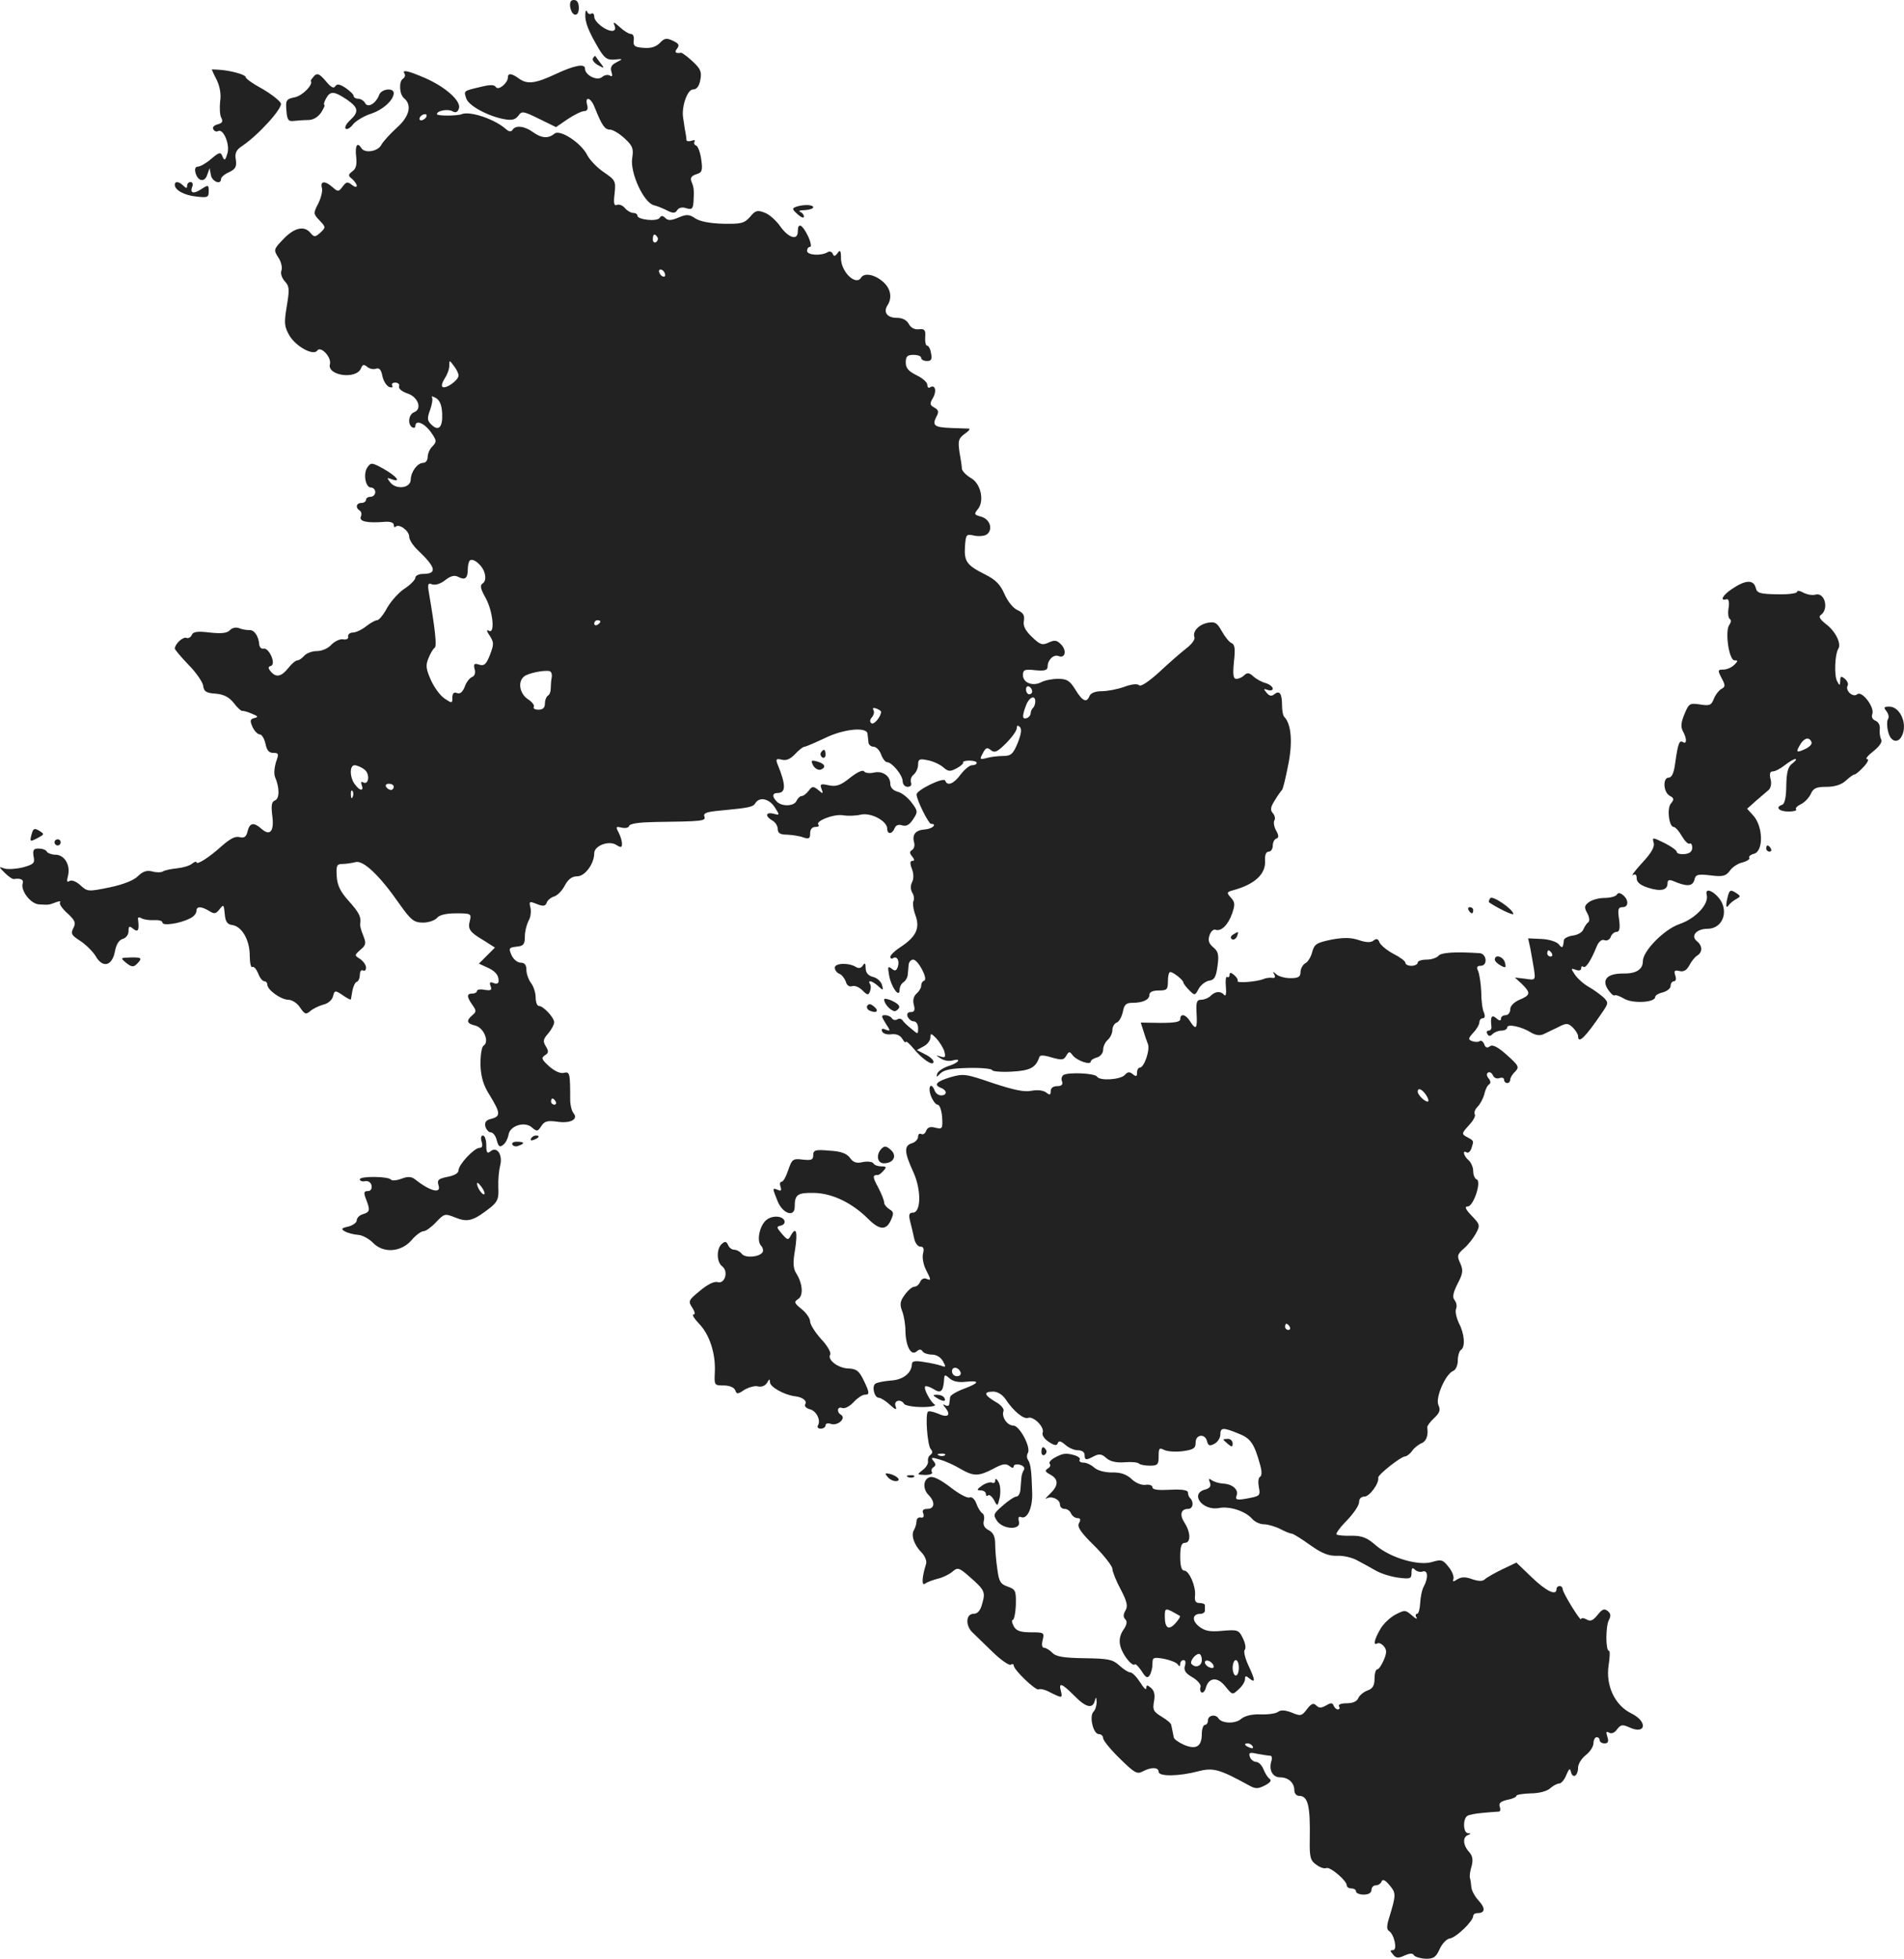 <?xml version="1.0" standalone="no"?>
<!DOCTYPE svg PUBLIC "-//W3C//DTD SVG 20010904//EN"
 "http://www.w3.org/TR/2001/REC-SVG-20010904/DTD/svg10.dtd">
<svg version="1.0" xmlns="http://www.w3.org/2000/svg"
 width="617.339pt" height="634.788pt" viewBox="0 0 617.339 634.788"
 preserveAspectRatio="xMidYMid meet">
<g transform="translate(-712.331,1305) scale(0.1,-0.1)"
fill="#222222" stroke="none">
<path d="M8972 13028 c5 -32 28 -35 28 -4 0 17 -5 26 -16 26 -10 0 -14 -7 -12
-22z"/>
<path d="M9021 13003 c-1 -25 10 -53 42 -108 20 -34 29 -40 53 -38 28 3 28 2
6 -9 -16 -8 -21 -17 -16 -31 4 -13 2 -17 -5 -12 -7 4 -18 2 -26 -5 -16 -13
-55 6 -55 28 0 17 -35 10 -95 -18 -64 -30 -91 -34 -117 -16 -26 19 -38 20 -38
5 0 -18 -31 -44 -39 -31 -5 8 -19 8 -51 0 -55 -13 -53 -12 -45 -37 7 -23 69
-57 122 -67 26 -5 37 -2 47 11 11 16 16 15 67 -10 l55 -27 38 26 c21 14 45 26
54 26 9 0 13 7 9 20 -8 30 12 24 24 -7 24 -60 33 -73 50 -73 9 0 31 -13 48
-29 26 -24 29 -33 24 -64 -7 -47 37 -143 70 -152 12 -3 32 -11 45 -18 18 -9
25 -8 31 2 5 8 17 11 30 6 18 -5 21 -2 23 22 2 39 1 46 -7 65 -4 11 0 18 15
23 20 6 22 12 17 48 -3 23 -11 43 -16 45 -6 2 -9 8 -6 13 4 5 -1 6 -9 3 -9 -3
-16 -2 -17 2 0 5 -2 20 -5 34 -2 14 -5 32 -6 40 -5 35 14 90 32 90 12 0 20 10
24 31 5 26 1 36 -25 60 -17 16 -34 28 -37 28 -19 -3 -23 2 -13 14 8 11 5 16
-14 25 -21 10 -28 8 -42 -7 -13 -13 -29 -18 -53 -16 -29 2 -34 6 -32 24 2 12
-2 21 -9 21 -7 0 -23 10 -36 22 -19 17 -23 19 -17 5 4 -11 1 -17 -8 -17 -21 0
-58 29 -58 46 0 8 -4 13 -9 10 -5 -4 -12 0 -14 6 -3 7 -6 3 -6 -9z"/>
<path d="M9046 12861 c-4 -5 4 -15 16 -22 22 -12 22 -11 8 7 -8 10 -15 20 -16
22 -1 2 -5 -1 -8 -7z"/>
<path d="M7810 12825 c0 -1 7 -17 16 -34 10 -21 15 -47 11 -70 -2 -21 -1 -45
4 -53 6 -12 3 -17 -12 -21 -12 -3 -18 -10 -14 -16 3 -6 10 -9 15 -6 17 10 39
-42 31 -71 -7 -24 -10 -26 -16 -12 -6 16 -10 16 -37 -7 -16 -14 -36 -25 -43
-25 -8 0 -11 -7 -8 -19 7 -29 30 -33 38 -8 l8 22 4 -22 c4 -22 33 -33 33 -13
0 6 12 16 26 22 21 10 25 18 22 40 -4 21 1 32 19 44 52 34 133 123 127 139 -4
9 -31 30 -60 47 -30 16 -54 33 -54 38 0 8 -50 22 -87 24 -13 1 -23 1 -23 1z"/>
<path d="M8142 12804 c-7 -8 -12 -15 -11 -16 9 -12 -27 -48 -51 -53 -29 -6
-31 -10 -28 -43 2 -31 7 -36 23 -34 11 1 32 3 47 3 17 0 32 9 43 25 8 13 13
24 10 24 -3 0 -1 9 5 20 14 26 26 25 67 -2 39 -27 41 -40 11 -68 -12 -11 -18
-23 -14 -27 4 -4 15 2 24 14 9 11 35 27 57 34 40 13 74 44 75 67 0 19 -40 14
-47 -5 -11 -29 -37 -44 -46 -27 -4 8 -15 14 -22 14 -8 0 -15 4 -15 9 0 5 -12
16 -26 26 -20 13 -28 14 -34 5 -5 -8 -15 -2 -31 18 -20 23 -27 26 -37 16z"/>
<path d="M8435 12811 c3 -5 1 -12 -5 -16 -14 -9 -12 -50 3 -63 27 -22 18 -59
-22 -95 -22 -20 -45 -45 -51 -56 -11 -22 -54 -29 -65 -11 -13 21 -21 9 -17
-27 3 -26 0 -40 -12 -48 -14 -11 -15 -14 -1 -25 8 -7 15 -17 15 -22 0 -6 -7
-4 -16 3 -14 11 -18 10 -30 -6 -13 -17 -15 -17 -32 -2 -25 22 -41 21 -35 -2 3
-10 -3 -33 -12 -51 -16 -31 -16 -33 4 -54 21 -22 21 -23 3 -40 -17 -15 -20
-15 -32 -1 -20 25 -53 17 -88 -20 -32 -33 -32 -35 -16 -60 9 -13 13 -32 10
-41 -4 -10 1 -25 11 -36 15 -16 15 -27 6 -81 -9 -55 -8 -65 9 -95 22 -36 78
-66 90 -48 11 16 47 -22 41 -44 -10 -38 87 -51 101 -13 5 12 9 13 20 4 7 -6
20 -9 28 -6 11 4 17 -3 21 -23 3 -16 13 -32 22 -36 9 -3 13 -2 10 4 -3 6 1 10
10 10 9 0 15 -6 12 -12 -2 -8 10 -17 27 -23 35 -11 49 -51 22 -61 -18 -7 -22
-39 -6 -49 6 -3 10 -1 10 4 0 22 29 10 50 -19 19 -27 20 -31 6 -46 -9 -8 -16
-24 -16 -35 0 -10 -6 -19 -14 -19 -19 0 -40 -28 -41 -54 0 -28 -46 -34 -66
-10 -12 16 -12 17 4 11 33 -12 17 9 -25 33 -38 21 -42 22 -53 6 -15 -20 -7
-66 11 -66 8 0 14 -7 14 -15 0 -8 -7 -15 -15 -15 -8 0 -15 -4 -15 -10 0 -5 -7
-10 -15 -10 -17 0 -20 -16 -5 -25 5 -3 7 -12 3 -20 -5 -15 20 -21 80 -16 16 1
27 -3 27 -10 0 -7 3 -9 6 -6 11 11 44 -13 44 -32 0 -10 12 -29 28 -44 59 -56
64 -77 16 -77 -13 0 -24 -6 -24 -12 0 -7 -16 -23 -34 -35 -19 -12 -44 -40 -57
-62 -12 -23 -27 -41 -33 -41 -6 0 -22 -9 -36 -20 -14 -11 -33 -20 -43 -20 -9
0 -16 -6 -15 -12 2 -8 -5 -12 -16 -10 -10 2 -27 -6 -38 -17 -10 -12 -31 -21
-47 -21 -16 0 -34 -7 -41 -15 -7 -8 -17 -15 -22 -15 -6 0 -19 -11 -30 -25 -22
-28 -40 -32 -57 -11 -9 11 -9 15 1 18 17 6 -6 59 -24 56 -7 -2 -13 4 -14 12
-2 28 -16 49 -32 48 -9 0 -24 2 -33 6 -10 4 -22 2 -30 -6 -9 -10 -27 -12 -65
-8 -40 5 -55 3 -59 -8 -3 -7 -11 -12 -18 -9 -11 3 -36 -19 -37 -35 0 -3 20
-27 44 -52 25 -25 46 -56 48 -68 2 -19 10 -24 40 -26 26 -2 44 -11 59 -30 11
-15 24 -26 27 -26 4 1 18 -3 32 -9 20 -8 22 -11 8 -14 -14 -4 -15 -8 -6 -29 6
-13 17 -24 23 -24 7 0 15 -13 19 -30 4 -21 11 -30 25 -30 18 0 19 -3 9 -30 -5
-17 -7 -38 -3 -48 15 -35 15 -70 0 -76 -11 -4 -13 -16 -9 -49 7 -51 -7 -68
-35 -43 -25 22 -38 20 -45 -8 -4 -18 -11 -23 -26 -19 -14 4 -32 -6 -59 -30
-41 -37 -81 -62 -81 -51 0 3 -6 1 -14 -5 -8 -7 -30 -13 -48 -15 -19 -2 -40 -6
-46 -10 -6 -4 -22 -4 -36 0 -17 4 -30 0 -46 -16 -13 -13 -48 -27 -92 -36 -69
-14 -71 -14 -94 7 -13 12 -28 18 -35 14 -9 -6 -10 -1 -5 18 8 34 -12 67 -41
67 -12 0 -25 5 -28 10 -3 6 -15 10 -27 10 -16 0 -19 -5 -16 -25 5 -22 1 -26
-34 -36 -21 -5 -48 -7 -59 -4 -21 7 -21 7 0 -14 12 -12 24 -20 29 -20 21 4 33
-2 29 -13 -8 -24 26 -68 53 -69 32 -2 31 -2 55 7 11 4 17 4 13 0 -4 -5 7 -21
24 -36 25 -23 28 -31 19 -48 -9 -18 -6 -23 22 -41 17 -11 40 -33 50 -49 23
-41 54 -33 63 15 4 23 14 37 25 40 11 3 19 14 19 25 0 17 3 18 15 8 16 -13 20
-5 16 29 -2 8 2 10 11 5 7 -4 25 -7 40 -6 15 1 28 -2 28 -8 0 -11 54 -4 88 13
12 5 22 16 22 24 0 16 14 17 41 1 17 -11 22 -10 34 5 13 17 14 16 17 -15 2
-25 8 -34 25 -36 31 -5 56 -49 56 -99 0 -23 4 -40 8 -37 5 3 13 -6 19 -20 5
-14 14 -26 20 -26 5 0 10 -5 10 -11 0 -17 43 -48 67 -49 13 0 30 -11 39 -25
15 -22 19 -24 33 -12 9 8 28 17 42 21 15 3 29 15 32 27 5 20 7 20 31 4 14 -10
26 -16 27 -14 0 2 3 15 5 29 3 14 9 27 14 28 6 2 10 13 10 23 0 11 5 17 10 14
6 -3 10 1 10 9 0 9 -9 21 -19 28 -19 12 -19 12 1 30 18 15 19 21 9 46 -7 16
-11 33 -10 38 4 22 -3 36 -37 74 -28 31 -37 51 -39 80 -2 35 0 40 19 40 11 0
30 3 42 6 25 7 78 -43 142 -135 38 -54 48 -61 77 -61 18 0 38 7 45 15 8 10 30
15 62 15 47 0 50 -1 45 -23 -8 -28 -1 -38 45 -65 l36 -23 -26 -26 -26 -26 24
-11 c28 -12 40 -25 40 -45 0 -8 -6 -11 -16 -7 -12 5 -15 2 -10 -10 5 -13 1
-15 -19 -12 -14 3 -25 1 -25 -3 0 -5 -7 -9 -15 -9 -19 0 -19 -10 0 -37 13 -18
13 -22 0 -33 -21 -18 -19 -27 10 -34 27 -7 46 -53 26 -65 -6 -4 -10 -30 -10
-62 2 -40 9 -66 31 -100 34 -56 35 -67 4 -75 -17 -4 -22 -11 -19 -25 3 -10 11
-19 18 -19 7 0 16 -12 19 -26 6 -21 10 -23 21 -14 8 6 15 21 17 32 4 30 53 45
76 24 16 -14 19 -13 30 4 10 16 20 19 50 15 44 -7 71 7 55 27 -6 7 -11 27 -11
43 0 87 -1 93 -21 88 -11 -3 -30 6 -47 21 -24 22 -27 27 -14 36 12 7 13 13 3
29 -10 16 -9 23 8 42 10 12 19 28 19 36 0 15 -35 53 -50 53 -5 0 -10 12 -10
28 0 15 -7 36 -15 46 -8 11 -15 30 -15 43 0 16 -6 23 -18 23 -11 0 -24 11 -30
24 -10 23 -9 25 16 28 23 2 27 8 27 33 0 17 6 39 12 51 7 11 9 31 6 43 -5 20
-3 21 21 11 21 -8 28 -7 32 5 3 8 14 17 25 20 11 4 26 20 34 36 11 20 23 29
40 29 25 0 55 41 55 75 0 24 47 42 71 27 16 -10 19 -9 19 4 0 8 -5 25 -11 36
-10 19 -9 20 9 16 12 -3 23 -1 25 5 2 8 33 12 83 13 155 2 167 3 161 18 -4 11
8 15 51 19 94 9 107 11 115 25 13 20 44 14 62 -14 17 -26 17 -27 -4 -21 -25 6
-28 -8 -4 -22 10 -5 18 -18 18 -28 0 -13 8 -18 30 -18 17 -1 40 -4 53 -9 18
-6 22 -4 22 13 0 13 6 21 17 21 9 0 13 3 10 7 -12 11 47 35 78 31 17 -3 44 -2
60 2 33 7 85 -21 85 -46 0 -19 16 -18 24 2 4 10 13 13 25 9 13 -4 23 2 35 20
16 24 15 27 -5 54 -12 16 -32 32 -45 35 -15 4 -24 14 -24 25 0 27 -26 44 -54
37 -14 -3 -28 -1 -31 4 -4 6 -22 -2 -46 -21 -31 -25 -45 -29 -69 -24 -26 6
-29 4 -23 -12 6 -16 5 -17 -11 -3 -16 13 -20 12 -31 -3 -7 -9 -17 -17 -23 -17
-5 0 -12 -7 -16 -15 -7 -18 -47 -20 -64 -3 -16 16 -15 28 2 28 28 0 28 26 0
94 -6 16 -4 18 14 14 14 -4 28 2 43 18 12 13 26 24 31 24 4 0 34 13 66 28 61
30 136 37 138 14 1 -7 2 -19 3 -27 0 -8 8 -15 16 -15 9 0 20 -11 25 -25 5 -14
14 -25 19 -25 16 0 51 -42 51 -62 0 -10 7 -18 16 -18 10 0 14 6 11 14 -3 8 1
20 9 26 8 7 14 21 14 32 0 18 5 20 32 14 17 -3 40 -14 50 -23 16 -14 22 -14
43 -3 13 7 23 16 21 19 -2 3 7 6 20 6 13 0 24 -3 24 -7 0 -5 -7 -8 -15 -8 -8
0 -24 -13 -37 -30 -22 -30 -43 -39 -50 -20 -4 13 -94 -31 -93 -45 1 -19 39
-95 47 -95 21 0 5 -16 -19 -18 -31 -2 -43 -16 -36 -42 3 -10 0 -21 -7 -25 -8
-5 -8 -10 1 -21 8 -10 8 -14 0 -14 -7 0 -8 -8 -1 -26 6 -15 6 -32 1 -42 -6
-11 -6 -24 0 -35 6 -9 7 -22 4 -27 -3 -6 -1 -26 6 -45 16 -43 3 -70 -46 -103
-19 -12 -35 -27 -35 -33 0 -5 4 -8 9 -4 13 8 22 -10 15 -29 -5 -13 -9 -14 -20
-5 -12 9 -13 6 -8 -22 7 -39 34 -75 34 -47 0 10 6 21 13 25 6 4 12 14 13 21 1
6 2 21 3 32 0 11 7 20 15 20 16 0 49 -63 36 -68 -6 -2 -10 -9 -10 -17 0 -7 -7
-18 -15 -25 -9 -8 -13 -21 -9 -36 5 -18 2 -24 -10 -24 -10 0 -13 -6 -10 -15 4
-8 12 -15 20 -15 8 0 14 -10 14 -22 0 -21 0 -21 -22 -2 -13 10 -26 23 -29 28
-4 5 -11 6 -17 2 -6 -3 -13 -2 -17 4 -3 5 -13 10 -22 10 -13 0 -13 -3 2 -27
16 -24 16 -26 0 -20 -11 5 -15 3 -12 -5 2 -7 15 -12 30 -10 16 2 29 -3 36 -15
6 -10 11 -14 11 -10 0 5 12 -5 26 -22 29 -35 64 -58 64 -42 0 6 -12 17 -27 24
l-27 14 22 12 c12 6 22 19 22 29 0 14 2 14 19 -3 10 -11 22 -30 26 -42 5 -19
3 -22 -12 -17 -17 5 -17 5 0 -6 10 -7 27 -10 38 -7 32 9 21 -8 -13 -18 -17 -6
-34 -17 -36 -25 -4 -12 -2 -12 11 2 12 11 37 16 92 17 41 1 75 -3 75 -7 0 -4
28 -7 63 -5 60 3 79 13 90 47 2 7 14 7 40 -1 32 -9 39 -9 47 5 9 15 11 16 22
1 14 -17 58 -32 58 -19 0 4 9 10 20 13 11 3 20 14 20 25 0 11 7 25 15 32 8 7
15 21 15 32 0 10 6 21 14 24 8 3 16 18 20 35 4 23 11 29 30 29 35 0 56 10 56
26 0 9 11 14 30 14 27 0 30 3 30 30 0 17 3 30 8 30 10 -1 42 -26 42 -34 0 -3
9 -15 19 -25 18 -18 19 -18 31 5 7 12 22 24 34 26 17 2 22 12 27 48 5 36 2 47
-14 60 -14 12 -18 22 -12 39 4 12 12 20 19 18 18 -7 41 15 54 52 10 29 10 37
-4 52 -14 16 -14 18 8 24 70 19 106 53 103 96 -1 18 3 29 12 29 7 0 13 9 13
19 0 11 5 21 11 23 9 3 9 10 0 26 -7 12 -9 27 -6 33 4 5 2 16 -5 24 -9 10 -7
20 7 42 9 15 20 30 23 33 3 3 12 39 20 81 15 73 10 132 -12 155 -5 4 -8 22 -8
39 0 37 -8 49 -25 35 -9 -7 -16 -6 -25 5 -11 13 -10 14 4 9 9 -3 16 -1 16 4 0
6 -10 14 -22 18 -13 3 -31 13 -41 22 -13 12 -20 13 -29 4 -7 -7 -18 -12 -26
-12 -10 0 -12 12 -8 55 5 42 3 57 -8 61 -7 3 -21 20 -31 38 -15 27 -22 32 -44
28 -30 -5 -52 -28 -45 -47 3 -7 -9 -23 -26 -36 -17 -13 -57 -48 -88 -77 -34
-31 -60 -48 -65 -43 -6 6 -25 4 -49 -5 -22 -8 -55 -14 -73 -14 -20 0 -35 -6
-39 -15 -9 -24 -23 -18 -46 20 -18 29 -27 35 -56 35 -20 0 -44 -5 -55 -11 -27
-14 -59 -2 -59 23 0 17 5 20 40 16 31 -3 40 0 40 12 0 21 19 40 35 34 21 -9
28 16 10 36 -14 15 -21 17 -41 8 -21 -10 -28 -8 -55 18 -22 21 -29 36 -26 52
3 18 -2 26 -21 35 -14 6 -32 29 -42 52 -13 30 -28 46 -62 63 -60 30 -69 42
-66 91 3 40 4 41 31 35 15 -3 34 -1 41 5 20 17 8 50 -21 57 -21 6 -22 8 -10
23 23 26 11 84 -22 102 -15 9 -28 22 -29 30 0 8 -4 33 -8 55 -5 36 -3 43 17
58 13 9 19 16 14 17 -6 0 -31 1 -57 2 -55 2 -63 8 -49 36 9 16 8 22 -6 30 -15
8 -16 13 -5 31 13 22 8 45 -9 35 -5 -4 -9 0 -9 8 0 8 -16 22 -35 31 -26 13
-35 23 -35 41 0 20 5 25 25 25 14 0 25 -4 25 -10 0 -5 8 -10 19 -10 14 0 17 6
13 25 -2 14 -8 25 -13 25 -4 0 -7 12 -6 28 2 22 -2 27 -20 25 -14 -2 -27 5
-33 17 -7 13 -21 20 -39 20 -31 0 -45 18 -30 41 16 25 10 55 -16 77 -27 23
-60 29 -70 12 -17 -27 -65 19 -65 63 0 25 -3 29 -11 17 -8 -11 -12 -12 -16 -2
-2 6 -10 9 -16 5 -21 -13 -67 -10 -67 4 0 7 4 13 10 13 5 0 2 16 -7 35 -19 39
-33 45 -33 15 0 -31 -31 -21 -58 18 -13 18 -35 38 -50 43 -23 9 -30 7 -47 -14
-19 -21 -29 -23 -87 -22 -41 1 -74 7 -90 17 -20 14 -29 14 -55 3 -23 -10 -34
-10 -42 -2 -9 9 -14 9 -19 1 -8 -13 -72 -6 -72 7 0 5 -6 9 -14 9 -7 0 -19 7
-26 15 -7 9 -19 14 -26 11 -10 -4 -12 5 -8 37 4 40 3 43 -35 69 -21 14 -45 39
-53 54 -19 40 -89 86 -107 71 -20 -17 -42 -15 -70 5 -27 20 -57 23 -66 7 -5
-7 -12 -6 -23 4 -37 32 -116 58 -142 47 -15 -6 -80 -6 -80 0 0 12 37 18 51 9
9 -5 16 -3 20 9 9 23 -41 69 -109 99 -56 24 -77 29 -67 14z m70 -141 c-3 -5
-11 -10 -16 -10 -6 0 -7 5 -4 10 3 6 11 10 16 10 6 0 7 -4 4 -10z m750 -389
c3 -5 1 -12 -5 -16 -5 -3 -10 1 -10 9 0 18 6 21 15 7z m25 -122 c0 -6 -4 -7
-10 -4 -5 3 -10 11 -10 16 0 6 5 7 10 4 6 -3 10 -11 10 -16z m-670 -326 c0
-15 -40 -44 -52 -37 -4 3 -1 15 7 27 8 12 15 30 15 41 0 20 0 20 15 0 8 -10
15 -24 15 -31z m-53 -124 c2 -44 -12 -58 -35 -35 -14 13 -14 21 -4 48 6 17 9
35 6 40 -4 5 2 4 13 -2 13 -8 19 -25 20 -51z m138 -518 c4 -15 1 -27 -7 -32
-9 -6 -7 -17 10 -47 24 -44 31 -119 10 -106 -8 5 -7 -2 3 -16 14 -22 14 -28 1
-62 -12 -31 -19 -37 -35 -32 -16 5 -19 3 -15 -14 4 -13 0 -23 -8 -26 -8 -3
-19 -17 -24 -32 -7 -17 -15 -24 -25 -20 -10 4 -15 -1 -15 -15 0 -19 -1 -19
-25 -3 -14 9 -34 36 -45 61 -16 36 -17 48 -7 71 6 15 15 30 20 33 7 5 1 61
-19 178 -5 28 -3 33 11 27 10 -3 27 2 42 14 18 14 30 17 43 10 21 -11 30 -4
30 25 0 12 3 24 6 28 11 11 43 -16 49 -42z m375 -155 c0 -3 -4 -8 -10 -11 -5
-3 -10 -1 -10 4 0 6 5 11 10 11 6 0 10 -2 10 -4z m-158 -182 c-2 -10 -3 -27
-3 -36 0 -10 -4 -20 -10 -23 -5 -4 -9 -15 -9 -26 0 -13 -7 -19 -21 -19 -11 0
-18 4 -15 9 3 5 -5 16 -19 25 -27 18 -34 57 -12 74 12 10 63 21 82 17 6 -1 9
-11 7 -21z m1558 -45 c0 -5 -4 -9 -10 -9 -5 0 -10 7 -10 16 0 8 5 12 10 9 6
-3 10 -10 10 -16z m10 -32 c0 -8 -3 -17 -7 -21 -5 -4 -8 -13 -8 -18 0 -6 -6
-13 -12 -15 -16 -6 -16 7 -3 41 10 27 30 35 30 13z m-500 -34 c0 -15 -23 -43
-31 -37 -6 4 -6 11 1 19 7 8 9 19 5 24 -3 7 0 8 9 5 9 -3 16 -8 16 -11z m443
-101 c-15 -36 -22 -42 -48 -42 -16 0 -41 -3 -54 -7 -21 -5 -22 -4 -11 16 9 18
14 20 26 10 12 -10 21 -6 49 22 19 19 35 41 35 49 0 9 3 11 10 4 7 -7 4 -24
-7 -52z m-2118 -86 c19 -14 14 -53 -5 -41 -6 3 -7 -1 -4 -9 8 -21 -6 -20 -22
2 -17 22 -18 62 -1 62 7 0 22 -6 32 -14z m95 -56 c0 -5 -4 -10 -9 -10 -6 0
-13 5 -16 10 -3 6 1 10 9 10 9 0 16 -4 16 -10z m-133 -32 c-3 -8 -6 -5 -6 6
-1 11 2 17 5 13 3 -3 4 -12 1 -19z m658 -988 c3 -5 1 -10 -4 -10 -6 0 -11 5
-11 10 0 6 2 10 4 10 3 0 8 -4 11 -10z"/>
<path d="M7690 12451 c0 -17 31 -34 70 -38 36 -4 40 -3 40 17 0 21 -1 22 -24
7 -26 -17 -38 -13 -29 9 3 8 0 14 -6 14 -6 0 -11 -5 -11 -12 0 -9 -3 -9 -12 0
-14 14 -28 16 -28 3z"/>
<path d="M9705 12380 c-14 -5 -14 -8 4 -24 12 -11 21 -14 21 -8 0 6 -6 13 -12
15 -7 3 -1 6 15 6 15 1 27 5 27 9 0 9 -31 10 -55 2z"/>
<path d="M12740 11142 c-32 -21 -42 -41 -18 -34 6 2 9 -10 6 -28 -3 -17 -1
-33 4 -36 5 -3 4 -11 -1 -18 -16 -19 -2 -116 16 -116 12 0 12 -2 -1 -15 -8 -8
-24 -15 -35 -15 -18 0 -19 -2 -6 -27 13 -24 13 -29 -1 -36 -8 -5 -19 -19 -24
-32 -8 -21 -14 -23 -45 -18 -33 5 -36 3 -50 -31 -11 -26 -13 -42 -5 -56 13
-24 13 -43 0 -35 -12 7 -16 -4 -25 -67 -4 -32 -11 -48 -21 -48 -20 0 -18 -47
3 -59 14 -7 15 -12 4 -25 -14 -16 -6 -76 9 -76 5 0 17 -13 26 -29 10 -17 21
-28 26 -25 4 3 8 -3 8 -13 0 -13 -8 -19 -25 -21 -14 -1 -25 2 -25 7 0 5 -18
18 -40 29 -39 19 -40 19 -35 1 4 -13 -7 -33 -37 -65 -24 -26 -37 -44 -30 -40
8 5 12 1 12 -11 0 -12 12 -22 37 -30 41 -13 63 -8 63 14 0 11 5 13 18 8 44
-19 63 -18 69 3 4 18 10 20 53 15 40 -5 49 -2 62 15 7 11 26 24 41 27 15 4 25
11 22 15 -3 4 4 10 15 13 32 8 30 89 -2 124 l-20 22 28 25 c16 14 35 30 42 36
7 7 10 21 6 35 -4 17 -2 25 7 25 8 0 25 9 39 20 14 11 29 20 34 20 6 0 1 -6
-9 -14 -14 -10 -19 -27 -20 -71 0 -37 -5 -60 -13 -63 -24 -8 -11 -22 20 -22
17 0 28 3 25 7 -4 3 3 11 16 17 12 6 26 21 32 34 8 18 18 22 50 22 27 0 49 7
63 20 12 11 24 20 28 20 4 0 17 11 30 25 13 14 18 25 11 25 -7 0 3 12 21 26
19 15 29 30 25 37 -4 7 -6 22 -5 33 2 13 -4 24 -13 28 -10 4 -15 12 -11 22 8
22 -34 77 -49 64 -14 -12 -40 13 -31 28 3 6 -1 15 -9 22 -12 10 -15 9 -15 -6
-1 -17 -2 -17 -10 -2 -10 17 -8 87 4 106 10 17 -10 57 -41 80 -19 15 -24 24
-16 29 27 19 13 74 -17 66 -10 -3 -27 0 -39 6 -12 7 -21 8 -21 3 0 -5 -29 -9
-65 -8 -56 1 -65 4 -69 21 -7 27 -33 26 -76 -3z m257 -498 c2 -6 -8 -16 -22
-22 -28 -13 -30 -10 -13 18 13 20 29 22 35 4z"/>
<path d="M13240 10745 c6 -8 9 -19 5 -25 -4 -6 -4 -24 0 -40 9 -41 41 -41 50
0 8 38 -16 80 -46 80 -18 0 -19 -3 -9 -15z"/>
<path d="M9785 10611 c-3 -5 -1 -12 5 -16 5 -3 10 1 10 9 0 18 -6 21 -15 7z"/>
<path d="M9760 10569 c6 -10 17 -16 25 -13 19 8 12 20 -15 27 -17 4 -18 2 -10
-14z"/>
<path d="M7226 10347 c-7 -26 -6 -26 21 -12 20 11 21 12 3 23 -15 9 -19 7 -24
-11z"/>
<path d="M7300 10320 c0 -5 5 -10 10 -10 6 0 10 5 10 10 0 6 -4 10 -10 10 -5
0 -10 -4 -10 -10z"/>
<path d="M12850 10300 c0 -5 5 -10 11 -10 5 0 7 5 4 10 -3 6 -8 10 -11 10 -2
0 -4 -4 -4 -10z"/>
<path d="M12657 10150 c8 -30 -36 -77 -89 -95 -49 -17 -118 -87 -118 -120 0
-27 -22 -41 -65 -40 -51 0 -69 -20 -48 -52 9 -13 18 -21 21 -19 3 3 17 -2 32
-11 28 -16 100 -12 100 6 0 5 11 12 25 15 14 4 25 13 25 21 0 8 5 15 11 15 6
0 8 8 4 19 -5 15 -2 18 14 14 13 -3 23 2 32 19 6 12 18 27 25 31 18 11 18 32
-1 47 -21 17 -1 40 35 40 39 0 63 38 49 78 -12 34 -60 64 -52 32z"/>
<path d="M12726 10147 c-8 -30 -7 -44 2 -31 4 6 15 15 24 20 16 9 16 10 -1 21
-16 10 -20 9 -25 -10z"/>
<path d="M12365 10150 c-3 -5 -21 -10 -39 -10 -18 0 -40 -6 -50 -13 -16 -12
-17 -17 -6 -37 7 -13 8 -25 3 -29 -5 -3 -12 -14 -16 -23 -3 -9 -18 -18 -34
-20 -15 -2 -29 -9 -29 -15 -3 -26 -5 -28 -17 -13 -7 8 -31 16 -56 17 l-43 2 7
-32 c3 -18 9 -48 12 -68 5 -36 5 -36 -28 -31 l-34 4 23 -21 c29 -29 28 -36 -8
-51 -18 -8 -30 -20 -30 -31 0 -11 -7 -19 -15 -19 -8 0 -15 -5 -15 -11 0 -8 -5
-8 -15 1 -15 13 -20 5 -16 -27 1 -7 -3 -13 -9 -13 -6 0 -8 -5 -4 -11 4 -8 9
-8 17 0 6 6 19 11 29 11 10 0 18 5 18 10 0 13 47 3 77 -16 15 -9 29 -11 40 -6
10 5 32 15 48 23 27 14 32 14 48 -1 9 -9 17 -22 17 -28 0 -27 24 -3 77 75 22
32 22 34 5 51 -10 9 -32 25 -48 34 -16 9 -36 27 -44 39 -14 21 -14 22 3 16 10
-4 17 -2 17 5 0 6 3 8 7 5 7 -7 25 20 43 65 7 17 17 25 26 21 7 -3 17 2 20 11
3 9 12 16 19 16 9 0 12 11 8 40 -5 33 -3 40 11 40 20 0 21 23 2 39 -10 8 -16
9 -21 1z m-210 -190 c3 -5 1 -10 -4 -10 -6 0 -11 5 -11 10 0 6 2 10 4 10 3 0
8 -4 11 -10z"/>
<path d="M11955 10139 c-4 -6 -5 -11 -4 -13 24 -17 79 -44 79 -38 0 15 -69 62
-75 51z"/>
<path d="M11885 10100 c3 -5 8 -10 11 -10 2 0 4 5 4 10 0 6 -5 10 -11 10 -5 0
-7 -4 -4 -10z"/>
<path d="M11121 10021 c-8 -5 -9 -11 -3 -15 5 -3 12 1 16 9 6 17 6 18 -13 6z"/>
<path d="M11441 10005 c-48 -10 -56 -14 -63 -40 -4 -16 -14 -33 -23 -37 -8 -5
-15 -18 -15 -28 0 -16 -7 -20 -33 -20 -18 0 -39 6 -46 13 -11 10 -12 9 -6 -1
4 -8 2 -13 -6 -11 -8 1 -21 0 -29 -4 -23 -9 -89 -14 -84 -6 2 4 -3 12 -11 19
-11 9 -15 9 -15 1 0 -7 -4 -10 -8 -7 -4 2 -6 -12 -4 -32 2 -20 0 -32 -5 -27
-11 14 -29 13 -44 -2 -7 -7 -21 -13 -31 -13 -15 0 -17 -8 -15 -45 3 -49 -2
-55 -21 -25 -14 23 -32 27 -32 7 0 -9 -18 -12 -64 -12 l-64 1 8 -25 c4 -14 11
-34 15 -44 8 -19 -12 -77 -26 -77 -5 0 -9 -7 -9 -16 0 -13 -3 -14 -14 -5 -10
8 -16 8 -25 -2 -13 -16 -82 -21 -91 -6 -7 11 -92 15 -109 5 -5 -4 -8 -13 -4
-21 3 -10 -2 -15 -16 -15 -13 0 -21 -6 -21 -16 0 -13 -3 -14 -14 -5 -9 7 -28
10 -48 6 -24 -5 -59 3 -126 25 -87 30 -95 31 -137 19 -46 -14 -56 -25 -30 -35
20 -8 19 -24 0 -24 -9 0 -18 7 -21 15 -11 29 -23 15 -13 -15 6 -16 16 -30 22
-30 7 0 13 -18 15 -40 2 -38 1 -40 -21 -35 -17 5 -26 2 -31 -10 -3 -9 -10 -13
-16 -10 -5 3 -10 -1 -10 -9 0 -8 -9 -18 -20 -21 -26 -8 -25 -29 4 -92 27 -58
26 -133 -1 -133 -12 0 -14 -7 -9 -27 4 -16 10 -40 13 -55 3 -16 12 -28 20 -28
11 0 13 -7 9 -23 -3 -12 1 -35 9 -51 18 -35 18 -37 1 -30 -7 3 -16 -2 -19 -10
-4 -9 -12 -16 -19 -16 -7 0 -21 -12 -31 -26 -15 -20 -17 -31 -9 -52 6 -15 11
-44 11 -65 1 -50 18 -82 36 -67 9 8 15 8 20 0 3 -5 17 -10 30 -10 15 0 29 -9
36 -22 10 -18 9 -20 -6 -14 -9 3 -34 9 -56 12 -29 5 -39 3 -39 -7 -1 -29 -29
-51 -68 -53 -22 -2 -44 -6 -50 -10 -13 -8 -4 -46 11 -46 6 0 22 -10 35 -22 20
-18 24 -19 19 -5 -7 18 17 25 28 7 3 -5 30 -10 58 -10 29 0 47 4 41 8 -14 9
-37 52 -31 59 3 2 14 -1 26 -8 24 -16 32 -9 35 25 1 22 2 23 18 9 11 -10 30
-14 53 -11 47 5 44 -4 -7 -23 -24 -9 -44 -21 -44 -27 -1 -7 -2 -17 -3 -23 0
-5 -7 -7 -13 -3 -9 5 -8 2 1 -9 19 -24 7 -33 -25 -18 -15 6 -29 9 -32 6 -9 -9
-2 -108 9 -121 7 -8 6 -14 -1 -19 -6 -4 -9 -13 -8 -20 2 -8 -6 -21 -17 -29
-19 -15 -19 -15 8 -16 16 0 26 4 22 9 -3 5 -1 13 5 16 8 5 8 11 0 20 -10 12
-6 13 20 5 18 -5 47 -18 67 -30 43 -25 59 -25 107 0 29 16 41 18 52 9 9 -7 14
-8 14 -1 0 5 9 8 20 5 12 -3 17 -10 13 -17 -4 -6 -8 -18 -8 -26 -1 -8 -2 -25
-3 -37 -1 -13 -7 -23 -13 -23 -6 0 -26 -13 -44 -29 -31 -27 -32 -30 -19 -50
21 -29 79 -30 71 -2 -3 13 -1 18 8 14 20 -7 37 33 35 80 -2 71 -5 92 -13 105
-5 6 -5 17 -1 23 11 18 -27 89 -47 89 -20 0 -39 28 -32 47 3 7 -9 21 -26 30
-37 22 -40 33 -7 33 14 0 30 -10 40 -25 25 -38 59 -66 73 -60 18 6 54 -31 47
-48 -3 -8 6 -21 20 -30 18 -12 26 -13 29 -4 3 9 10 7 24 -5 11 -10 29 -18 41
-18 13 0 22 -6 22 -15 0 -18 5 -18 31 -4 16 8 25 7 39 -6 12 -11 32 -16 59
-14 22 2 43 0 47 -4 4 -4 20 -7 36 -7 25 0 28 4 28 30 0 27 2 29 18 21 10 -5
37 -7 60 -4 35 5 42 9 42 28 0 27 31 30 37 4 4 -15 9 -16 24 -8 10 5 19 19 19
29 0 24 8 25 59 4 39 -15 51 -32 70 -101 6 -21 6 -35 0 -39 -6 -3 -7 -18 -4
-34 5 -25 3 -28 -26 -34 -45 -9 -52 -8 -46 8 7 18 -14 37 -45 38 -13 1 -29 6
-36 11 -9 7 -11 5 -6 -7 5 -12 0 -19 -14 -23 -53 -13 -10 -71 45 -60 34 6 83
-10 105 -34 9 -11 27 -19 40 -19 12 0 36 -7 52 -15 15 -8 32 -15 37 -15 5 0
32 -17 60 -37 39 -28 61 -36 88 -35 20 1 50 -6 67 -16 17 -9 44 -24 60 -33 16
-9 48 -19 72 -22 38 -5 42 -3 42 16 0 16 3 18 11 10 6 -6 18 -9 25 -6 17 6 19
-20 4 -48 -6 -10 -11 -35 -12 -54 -1 -19 -5 -35 -10 -35 -5 0 -6 -6 -2 -12 4
-7 -3 -4 -15 7 -21 18 -23 18 -54 2 -18 -10 -40 -31 -49 -48 -19 -33 -23 -53
-9 -45 5 3 14 -1 21 -9 10 -12 10 -21 0 -45 -7 -16 -16 -30 -21 -30 -5 0 -9
-14 -9 -30 0 -23 -6 -33 -24 -39 -13 -5 -26 -17 -29 -25 -4 -10 -18 -16 -37
-16 -18 0 -29 -4 -25 -10 3 -5 2 -10 -4 -10 -5 0 -11 6 -14 13 -3 9 -9 9 -24
0 -16 -9 -23 -9 -32 0 -9 9 -16 6 -30 -12 -17 -23 -21 -23 -50 -11 -21 8 -35
9 -44 2 -6 -5 -32 -9 -57 -8 -29 1 -51 -5 -63 -15 -18 -16 -62 -15 -73 2 -9
15 -34 10 -34 -6 0 -8 -4 -15 -10 -15 -5 0 -10 -13 -10 -29 0 -41 -18 -52 -57
-36 -18 8 -34 19 -34 25 -1 5 -3 15 -4 20 -1 6 -3 14 -4 19 0 6 -15 18 -32 28
-26 16 -29 22 -24 49 4 21 1 35 -10 44 -12 10 -15 10 -15 -1 0 -8 -9 1 -20 19
-11 17 -25 32 -32 32 -6 0 -22 10 -36 23 -21 19 -35 22 -112 23 -68 1 -93 5
-105 18 -9 9 -21 16 -27 16 -6 0 -8 10 -4 25 6 24 4 25 -38 25 -35 0 -48 5
-56 20 -6 11 -7 20 -3 20 4 0 9 22 10 49 1 46 -1 50 -26 59 -24 8 -29 17 -34
57 -4 26 -7 63 -7 81 0 24 -6 37 -21 45 -14 7 -19 17 -16 30 3 10 1 22 -5 25
-5 3 -14 17 -19 31 -5 15 -15 23 -22 20 -8 -3 -35 12 -62 33 -30 23 -54 36
-66 33 -23 -6 -25 -39 -4 -59 21 -22 19 -44 -5 -44 -13 0 -18 -5 -13 -15 3
-10 0 -15 -8 -13 -8 2 -14 -4 -14 -12 0 -8 -4 -21 -8 -28 -11 -16 0 -49 24
-73 11 -11 18 -28 15 -37 -14 -45 -15 -73 -3 -64 7 5 26 12 42 16 17 4 38 15
47 23 16 14 21 13 55 -17 49 -43 52 -49 41 -87 -6 -23 -15 -33 -28 -33 -26 0
-27 -40 -2 -62 9 -9 38 -37 65 -63 26 -25 52 -43 57 -40 6 3 10 2 10 -2 0 -15
72 -83 81 -78 5 3 22 -1 38 -10 38 -19 40 -19 34 5 -8 29 3 25 43 -15 38 -39
60 -44 67 -17 4 14 5 13 6 -4 0 -11 -4 -25 -10 -31 -15 -15 -1 -73 17 -73 8 0
14 -6 14 -13 0 -7 24 -37 54 -66 47 -46 56 -52 74 -42 28 15 52 14 52 -1 0
-16 66 -15 130 2 47 12 68 6 161 -45 23 -13 30 -13 54 -1 17 9 22 16 15 21 -6
4 -15 18 -20 31 -5 13 -16 24 -24 24 -7 0 -17 7 -20 16 -5 14 -1 16 25 10 17
-3 36 -6 41 -6 5 0 7 -8 3 -19 -8 -28 5 -51 29 -51 27 0 46 -18 46 -42 0 -10
7 -18 15 -18 29 0 37 -30 35 -142 -1 -57 2 -68 21 -81 12 -9 26 -14 33 -11 12
5 66 -41 66 -56 0 -6 7 -10 15 -10 8 0 15 -4 15 -10 0 -5 11 -10 25 -10 16 0
25 6 25 15 0 8 6 15 14 15 8 0 17 6 19 13 4 8 12 4 26 -13 21 -25 21 -31 -1
-103 -9 -28 -9 -40 -1 -45 17 -11 28 -62 13 -62 -10 0 -10 -3 0 -14 9 -12 17
-13 36 -4 18 8 28 9 32 1 4 -5 21 -10 38 -11 26 0 33 5 45 31 8 18 23 34 34
35 21 4 75 56 75 73 0 5 6 9 14 9 25 0 26 16 4 40 -12 13 -23 32 -24 44 -1 12
-3 26 -5 31 -1 6 1 23 6 38 5 20 3 33 -9 46 -19 21 -21 47 -3 54 10 4 10 6 0
6 -16 1 -17 47 -2 56 5 4 29 8 52 10 23 2 46 4 51 4 4 1 5 8 2 16 -4 11 3 17
24 22 17 3 30 9 30 13 0 4 21 7 46 8 27 0 53 7 63 16 10 9 23 16 30 16 6 0 17
12 23 28 9 21 12 23 15 9 6 -23 23 -12 23 15 0 11 11 29 25 40 14 11 25 28 25
39 0 10 5 19 10 19 6 0 10 -4 10 -10 0 -5 7 -10 16 -10 11 0 14 6 9 21 -5 16
-4 19 5 14 8 -5 18 -1 26 10 12 16 18 17 40 7 54 -25 61 18 7 45 -54 26 -84
91 -74 156 4 26 5 47 1 47 -11 0 -11 80 0 100 7 13 6 21 -4 29 -11 9 -18 6
-33 -13 -15 -18 -23 -22 -36 -14 -9 5 -17 5 -17 1 0 -12 -60 85 -60 97 0 5 -4
10 -10 10 -5 0 -10 -4 -10 -10 0 -23 -33 -7 -80 38 l-50 48 -46 -22 c-25 -12
-51 -27 -56 -32 -7 -7 -20 -7 -41 0 -21 8 -35 8 -48 0 -14 -9 -17 -9 -13 1 2
7 -4 25 -16 39 -18 23 -23 25 -53 16 -44 -14 -137 14 -183 54 -27 24 -44 31
-77 31 -23 -1 -45 1 -50 4 -4 2 11 23 33 45 22 23 40 49 40 60 0 11 7 18 18
18 16 0 48 44 44 61 -2 9 74 69 87 69 5 0 16 8 23 18 7 10 21 21 31 25 15 6
22 26 18 51 -1 4 9 18 22 30 18 17 22 26 14 43 -10 23 23 100 48 110 8 3 15
18 15 33 0 16 5 32 10 35 15 9 12 52 -6 86 -8 17 -13 38 -10 46 4 9 2 21 -4
29 -8 9 -6 23 9 53 18 34 19 44 9 67 -11 23 -10 29 12 48 14 12 31 34 39 49
14 26 13 29 -14 57 -20 21 -24 30 -13 30 19 0 46 82 29 88 -6 2 -11 14 -11 27
0 12 -7 28 -15 35 -16 13 -21 35 -6 25 5 -3 13 4 16 16 7 22 8 22 -17 35 -16
9 -15 12 8 37 14 15 23 31 19 36 -3 5 1 16 9 24 8 8 18 26 22 41 3 14 10 29
16 32 5 3 5 11 -2 19 -7 8 -7 16 -2 19 6 3 12 -1 16 -9 3 -8 12 -12 21 -9 8 3
15 1 15 -5 0 -6 5 -11 10 -11 6 0 10 5 10 11 0 6 7 18 16 26 14 15 12 19 -27
54 -30 27 -47 35 -55 28 -8 -6 -14 -5 -18 6 -3 9 -10 14 -15 11 -5 -4 -16 -3
-25 0 -13 5 -12 9 4 27 11 11 20 27 20 34 0 7 5 13 11 13 7 0 8 7 4 18 -5 9
-9 40 -9 67 -1 28 -6 58 -10 68 -6 12 -4 17 8 17 24 0 20 40 -4 41 -80 5 -123
2 -132 -8 -6 -7 -23 -13 -39 -13 -16 0 -29 -4 -29 -10 0 -5 -9 -10 -20 -10
-11 0 -20 4 -20 10 0 5 -17 18 -39 29 -21 11 -41 28 -45 37 -4 12 -10 13 -19
6 -8 -7 -23 -7 -47 1 -26 9 -50 9 -89 2z m307 -505 c7 -11 9 -20 4 -20 -10 0
-32 22 -32 32 0 15 15 8 28 -12z m-443 -750 c3 -5 1 -10 -4 -10 -6 0 -11 5
-11 10 0 6 2 10 4 10 3 0 8 -4 11 -10z m-1067 -148 c2 -7 -3 -12 -12 -12 -9 0
-16 7 -16 16 0 17 22 14 28 -4z m-51 -268 c-3 -3 -12 -4 -19 -1 -8 3 -5 6 6 6
11 1 17 -2 13 -5z m998 -944 c3 -6 -1 -7 -9 -4 -18 7 -21 14 -7 14 6 0 13 -4
16 -10z"/>
<path d="M7533 9929 c17 -13 23 -14 34 -3 19 19 16 22 -21 21 -33 -1 -33 -1
-13 -18z"/>
<path d="M11970 9940 c0 -5 9 -14 19 -19 16 -9 18 -8 14 9 -5 20 -33 29 -33
10z"/>
<path d="M9830 9914 c0 -8 7 -17 15 -20 8 -3 17 -15 21 -26 3 -12 12 -17 20
-14 8 3 23 -3 33 -13 17 -17 20 -17 25 -4 3 8 4 19 0 24 -9 15 8 10 27 -7 16
-15 17 -14 12 4 -3 11 -16 23 -29 26 -16 4 -24 14 -24 29 0 16 -3 18 -9 8 -6
-9 -14 -10 -22 -5 -24 15 -69 13 -69 -2z"/>
<path d="M9990 9811 c0 -17 28 -43 38 -37 18 11 14 20 -13 33 -14 6 -25 8 -25
4z"/>
<path d="M9935 9790 c-3 -5 1 -13 10 -16 22 -9 29 1 11 15 -10 8 -16 9 -21 1z"/>
<path d="M8685 9350 c4 -13 2 -20 -7 -20 -17 0 -68 -54 -68 -73 0 -9 -14 -17
-36 -21 -29 -6 -34 -10 -29 -27 10 -29 -27 -20 -76 19 -12 9 -23 10 -44 2 -16
-6 -31 -7 -34 -3 -8 11 -101 12 -101 1 0 -5 8 -8 17 -6 10 2 19 -4 21 -14 2
-11 -3 -18 -12 -18 -13 0 -14 -5 -6 -26 14 -36 13 -42 -10 -49 -11 -3 -20 -12
-20 -20 0 -7 -12 -16 -27 -20 -23 -5 -25 -8 -11 -16 9 -5 28 -10 43 -11 14 -1
35 -13 47 -25 33 -35 90 -32 125 7 14 17 32 30 40 30 7 0 25 13 40 29 27 28
28 29 63 15 40 -16 58 -11 114 33 23 19 27 29 25 65 -1 24 2 55 6 71 9 34 -10
63 -31 46 -11 -9 -14 -5 -14 20 0 17 -5 31 -11 31 -6 0 -8 -9 -4 -20z m9 -170
c-6 -5 -24 21 -24 34 0 6 6 1 14 -10 8 -10 12 -21 10 -24z"/>
<path d="M8845 9360 c-3 -6 1 -7 9 -4 18 7 21 14 7 14 -6 0 -13 -4 -16 -10z"/>
<path d="M8785 9340 c3 -5 12 -7 20 -3 21 7 19 13 -6 13 -11 0 -18 -4 -14 -10z"/>
<path d="M9982 9328 c-19 -19 -15 -48 7 -48 31 0 44 24 23 43 -14 13 -21 14
-30 5z"/>
<path d="M9760 9306 c0 -15 -6 -17 -34 -14 -32 4 -35 1 -47 -34 -7 -21 -16
-38 -22 -38 -5 0 -6 -7 -3 -16 4 -12 2 -15 -9 -10 -18 7 -18 7 0 -38 17 -40
55 -52 55 -17 0 40 9 46 63 45 58 -1 123 -32 175 -84 37 -37 59 -38 74 -4 10
22 9 27 -5 35 -9 6 -17 15 -17 22 0 7 -9 29 -20 50 -18 33 -18 40 0 39 3 0 11
6 18 14 11 12 9 14 -7 14 -11 0 -23 4 -26 10 -3 5 -19 7 -34 4 -21 -5 -32 -1
-42 14 -11 14 -29 21 -67 23 -45 4 -52 2 -52 -15z"/>
<path d="M9609 9097 c-22 -17 -33 -66 -19 -83 7 -7 9 -17 6 -22 -10 -16 -55
-20 -67 -6 -6 8 -18 14 -26 14 -7 0 -16 7 -19 15 -5 12 -10 13 -20 4 -18 -15
-18 -59 1 -73 21 -16 9 -58 -15 -51 -11 3 -32 -7 -57 -28 -38 -31 -39 -34 -25
-55 9 -14 10 -22 4 -22 -6 0 2 -13 18 -30 34 -35 54 -97 51 -157 -2 -42 -2
-43 29 -43 18 0 33 -6 37 -15 5 -14 8 -14 30 1 14 8 34 14 44 11 11 -3 23 2
29 11 8 14 9 15 10 2 0 -15 47 -41 81 -45 25 -3 40 -15 33 -26 -3 -6 3 -13 15
-16 21 -5 37 -36 26 -53 -3 -5 1 -10 9 -10 9 0 16 5 16 11 0 6 8 8 19 4 21 -6
49 19 31 30 -15 9 -12 28 4 22 8 -3 24 5 37 19 12 13 28 24 36 24 17 0 16 7
-5 50 -14 28 -23 34 -48 35 -33 1 -69 28 -59 45 4 6 -9 29 -29 50 -20 22 -36
48 -36 57 0 10 -12 28 -27 40 -25 20 -26 24 -12 33 18 11 15 51 -7 85 -9 15
-10 35 -3 74 9 58 4 78 -13 48 -9 -17 -11 -17 -30 5 -17 20 -18 23 -3 26 9 2
14 9 12 15 -5 17 -39 19 -58 4z"/>
<path d="M10160 8520 c20 -13 33 -13 25 0 -3 6 -14 10 -23 10 -15 0 -15 -2 -2
-10z"/>
<path d="M11090 8385 c0 -2 7 -8 15 -15 12 -10 15 -10 15 2 0 8 -7 15 -15 15
-8 0 -15 -1 -15 -2z"/>
<path d="M10500 8344 c0 -8 5 -12 10 -9 6 4 8 11 5 16 -9 14 -15 11 -15 -7z"/>
<path d="M10543 8326 c-13 -7 -20 -16 -16 -20 4 -4 1 -11 -6 -15 -11 -7 -9
-11 8 -20 27 -15 27 -35 -1 -62 -13 -12 -18 -19 -11 -15 16 9 43 -3 43 -20 0
-8 7 -14 15 -14 9 0 18 -7 21 -15 4 -8 13 -15 21 -15 10 0 11 -5 5 -16 -7 -12
5 -30 50 -74 32 -32 58 -66 58 -74 0 -9 12 -39 27 -67 21 -40 24 -55 15 -69
-7 -12 -7 -21 0 -28 7 -7 5 -18 -7 -35 -11 -17 -14 -34 -9 -52 7 -28 38 -67
47 -59 2 3 12 -7 22 -22 13 -21 19 -24 26 -13 5 8 9 24 9 37 0 21 3 22 38 16
20 -4 40 -12 44 -18 5 -8 8 -7 8 2 0 6 5 12 11 12 6 0 8 -8 4 -19 -4 -14 2
-24 25 -37 17 -10 28 -24 26 -31 -3 -7 -1 -15 3 -18 5 -2 11 4 14 15 9 34 38
37 63 5 23 -28 23 -29 43 -10 12 10 21 25 21 33 0 12 3 12 15 2 20 -16 18 -4
-5 45 -10 22 -15 44 -11 48 5 5 2 22 -6 38 -13 27 -17 28 -66 24 -40 -4 -57
-1 -76 14 -24 19 -22 41 5 41 8 0 14 5 14 10 0 6 0 13 0 18 0 4 -8 7 -18 7
-12 0 -16 7 -14 24 3 30 -19 81 -35 81 -9 0 -13 16 -13 45 0 33 4 45 15 45 20
0 19 34 -1 65 -17 26 -12 45 12 45 15 0 19 21 7 34 -5 4 -8 13 -8 19 0 8 -19
11 -58 9 -38 -2 -57 0 -57 8 0 6 -10 10 -22 8 -13 -2 -33 6 -46 19 -16 15 -36
22 -63 21 -23 0 -47 6 -58 16 -10 9 -25 16 -35 16 -9 0 -15 4 -12 9 3 5 -4 11
-17 15 -29 8 -38 6 -64 -8z m406 -513 c2 -2 -4 -12 -14 -23 -22 -25 -35 -17
-35 21 0 30 1 30 49 2z m71 -143 c0 -19 -20 -27 -33 -13 -8 7 11 33 24 33 5 0
9 -9 9 -20z m38 -18 c2 -7 -2 -10 -12 -6 -9 3 -16 11 -16 16 0 13 23 5 28 -10z
m82 -7 c0 -14 -4 -25 -10 -25 -5 0 -10 11 -10 25 0 14 5 25 10 25 6 0 10 -11
10 -25z"/>
<path d="M10001 8264 c6 -8 18 -14 26 -14 20 0 8 16 -17 23 -17 4 -19 3 -9 -9z"/>
<path d="M10068 8263 c7 -3 16 -2 19 1 4 3 -2 6 -13 5 -11 0 -14 -3 -6 -6z"/>
<path d="M10350 8252 c0 -7 -4 -10 -10 -7 -5 3 -20 -1 -32 -9 -18 -13 -19 -16
-5 -16 9 0 17 -5 17 -12 0 -6 3 -8 7 -4 4 3 12 -3 19 -15 11 -22 12 -22 19 9
3 17 2 39 -4 49 -6 11 -11 13 -11 5z"/>
</g>
</svg>
